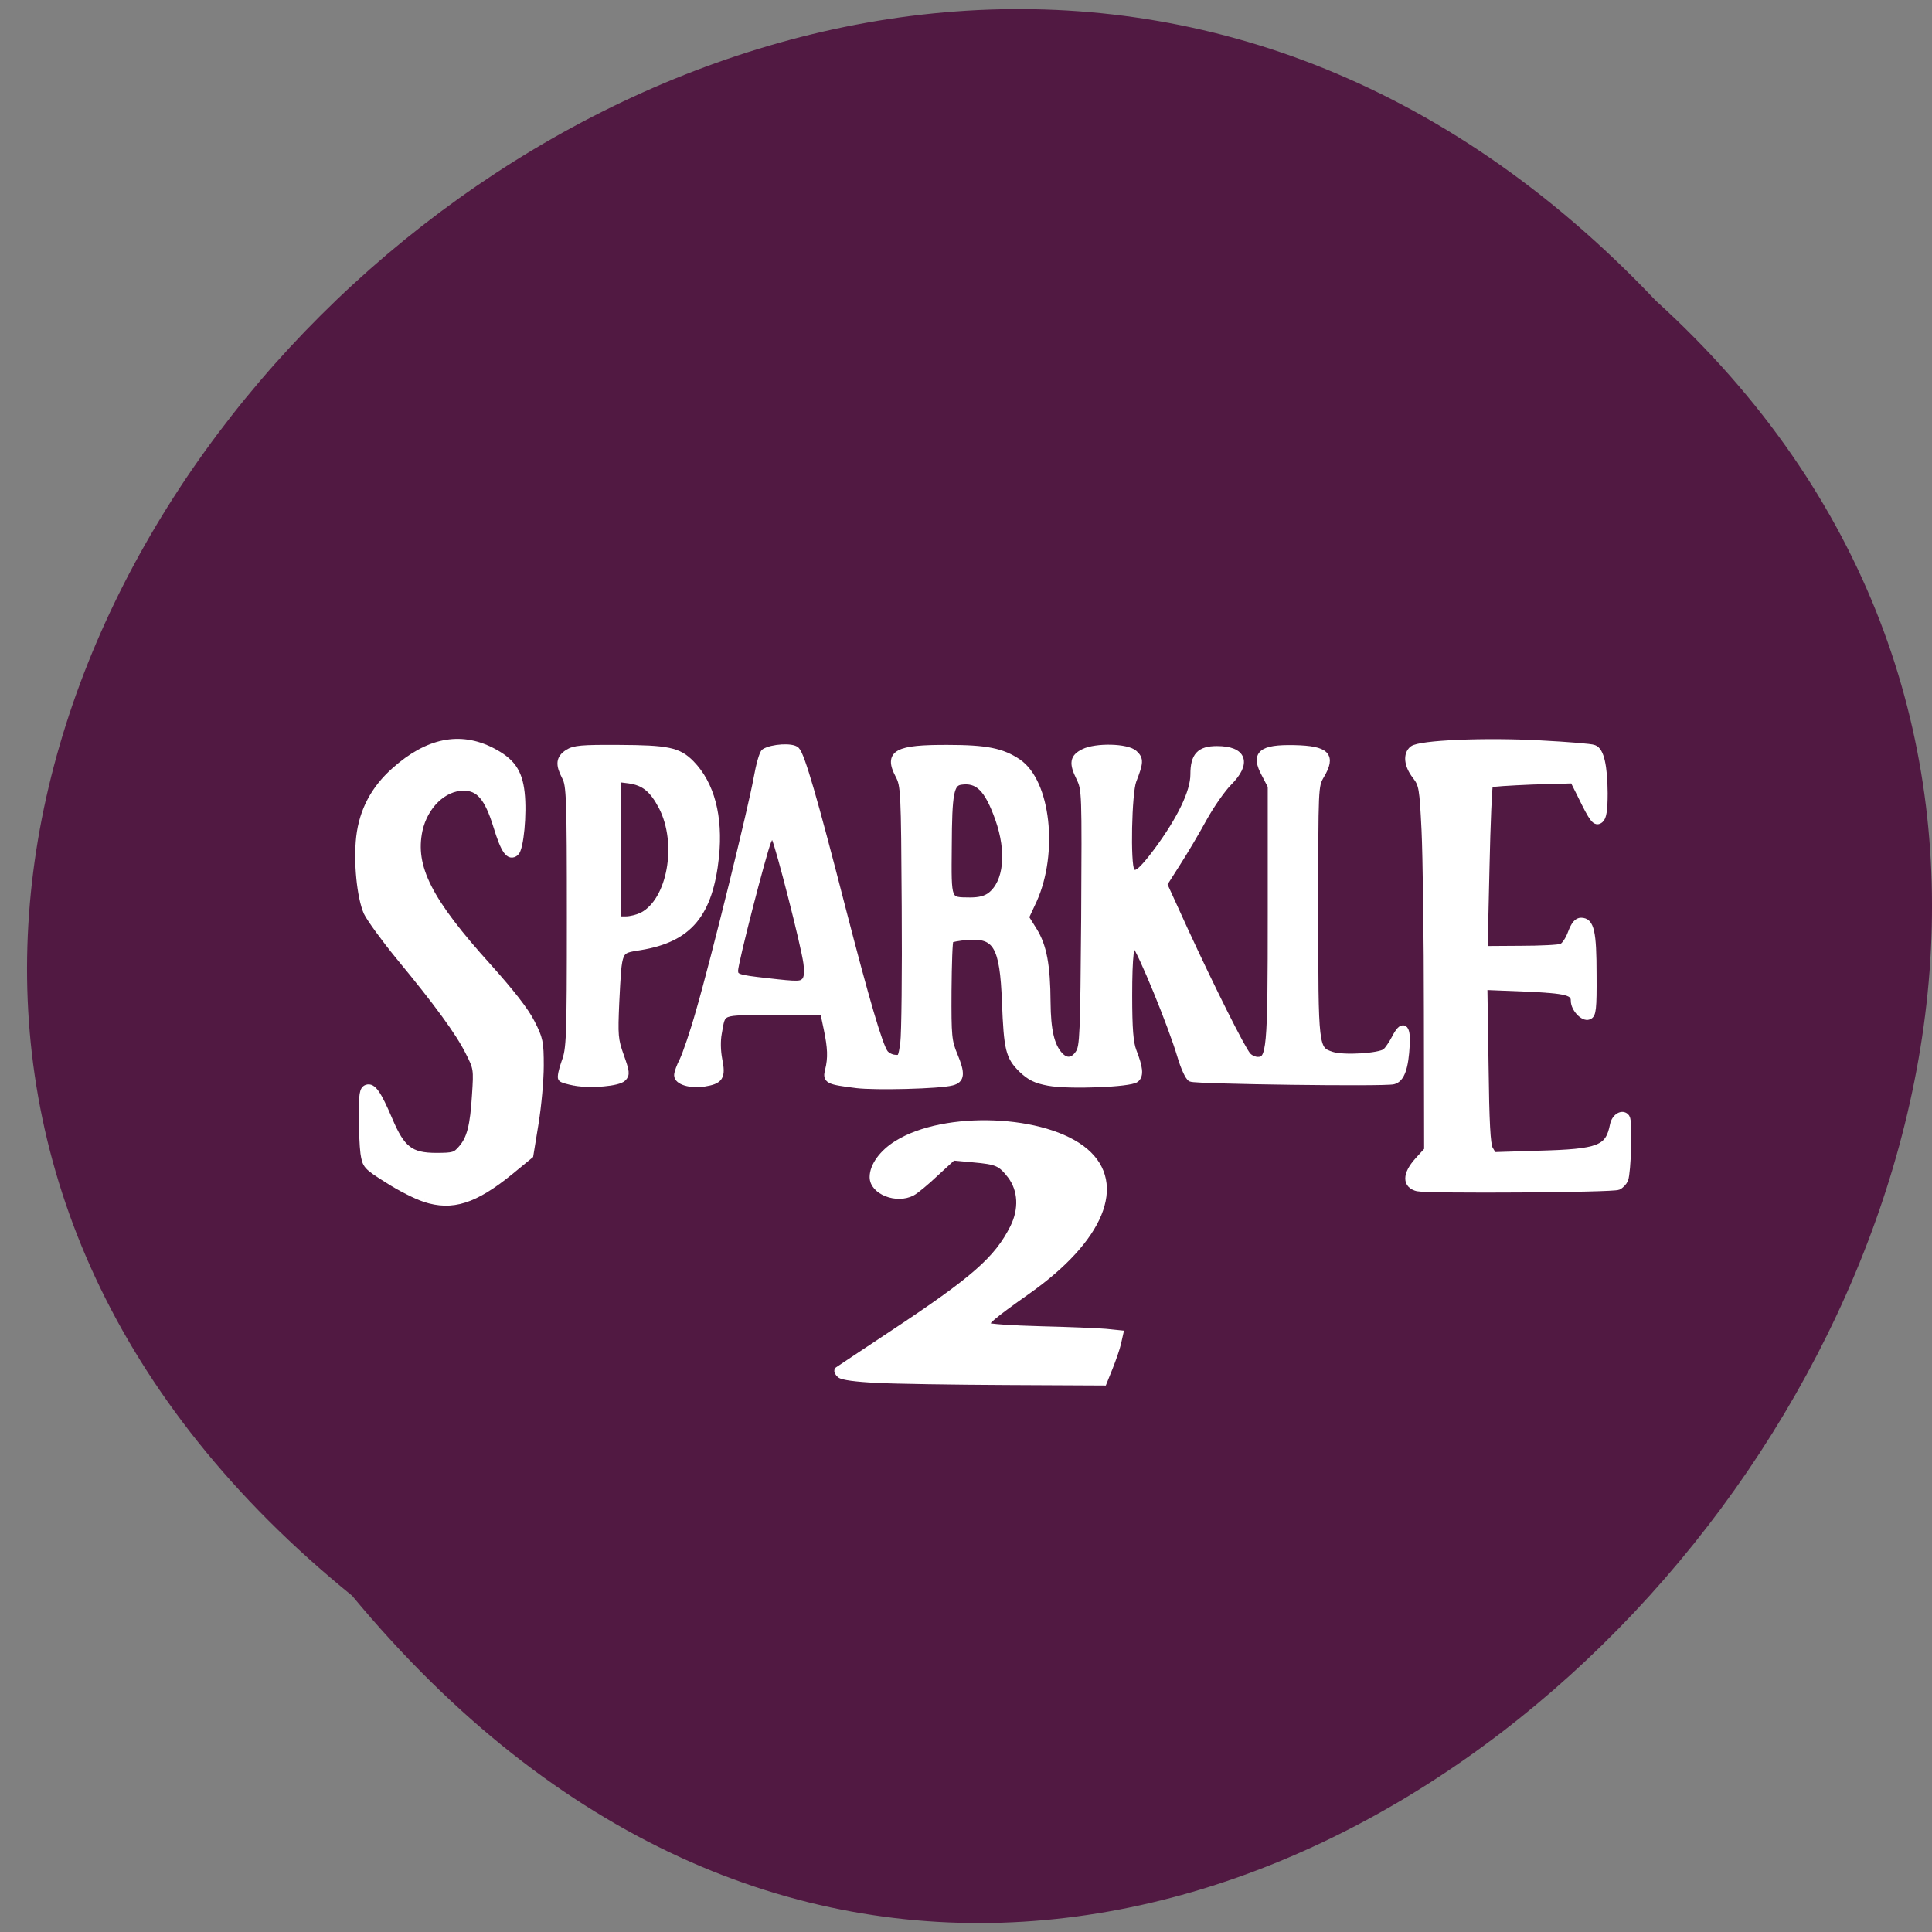 <svg xmlns="http://www.w3.org/2000/svg" viewBox="0 0 32 32"><rect x="0" y="0" width="32" height="32" fill="#808080" stroke="none"/><path d="m 5.832 26.43 c -16.01 -12.984 7.43 -36.422 21.594 -21.449 c 14.199 12.887 -7.957 37.895 -21.594 21.449" fill="#511942"/><g fill="#fff" stroke="#fff" stroke-width="0.913" transform="scale(0.125)"><path d="m 56.28 158.81 c -1.094 -0.344 -3.313 -1.469 -4.906 -2.5 c -2.844 -1.781 -2.906 -1.906 -3.156 -3.5 c -0.125 -0.906 -0.219 -3.188 -0.219 -5.03 c 0 -2.781 0.094 -3.406 0.594 -3.594 c 0.781 -0.281 1.469 0.688 2.969 4.219 c 1.656 3.906 2.813 4.813 6.25 4.813 c 2.281 0 2.563 -0.094 3.344 -1 c 1.156 -1.313 1.594 -3 1.844 -7.156 c 0.219 -3.375 0.219 -3.531 -0.906 -5.719 c -1.281 -2.563 -4.125 -6.469 -9.219 -12.625 c -1.938 -2.375 -3.844 -5 -4.25 -5.844 c -0.875 -2.031 -1.344 -6.625 -0.969 -9.969 c 0.406 -3.469 1.938 -6.375 4.656 -8.781 c 4.375 -3.906 8.625 -4.75 12.813 -2.625 c 2.625 1.344 3.625 2.719 3.938 5.531 c 0.313 2.781 -0.125 7.406 -0.75 7.938 c -0.844 0.688 -1.5 -0.25 -2.5 -3.531 c -1.156 -3.75 -2.313 -5.125 -4.375 -5.125 c -2.688 0 -5.188 2.438 -5.906 5.688 c -1.031 4.875 1.219 9.344 9.188 18.16 c 2.969 3.313 4.906 5.781 5.688 7.344 c 1.094 2.125 1.188 2.594 1.188 5.719 c 0 1.875 -0.313 5.313 -0.688 7.625 l -0.688 4.219 l -2.625 2.156 c -4.719 3.844 -7.688 4.781 -11.313 3.594"/><path d="m 76.19 143.41 c -0.844 -0.156 -1.656 -0.375 -1.781 -0.531 c -0.125 -0.125 0.063 -1.094 0.438 -2.125 c 0.656 -1.75 0.719 -2.938 0.719 -19.219 c 0 -15.844 -0.063 -17.5 -0.656 -18.594 c -0.875 -1.688 -0.781 -2.438 0.344 -3.188 c 0.844 -0.531 1.813 -0.625 6.75 -0.594 c 6.469 0.031 7.875 0.313 9.563 2.031 c 2.656 2.719 3.781 7 3.25 12.313 c -0.813 7.594 -3.5 10.875 -9.969 11.938 c -3.03 0.5 -2.875 0.156 -3.25 7.406 c -0.188 4.344 -0.156 4.906 0.625 7.094 c 0.75 2.094 0.781 2.438 0.313 2.906 c -0.625 0.625 -4.188 0.938 -6.344 0.563 m 8.906 -22.06 c 3.781 -1.938 5.156 -9.563 2.625 -14.469 c -1.219 -2.313 -2.344 -3.25 -4.375 -3.531 l -1.5 -0.188 v 18.719 h 1.094 c 0.625 0 1.563 -0.25 2.156 -0.531"/><path d="m 113.47 143.72 c -3.781 -0.469 -4.03 -0.594 -3.688 -1.906 c 0.406 -1.625 0.344 -3 -0.188 -5.531 l -0.469 -2.219 h -6.594 c -7.344 0 -6.781 -0.219 -7.344 2.844 c -0.188 1 -0.156 2.344 0.063 3.5 c 0.469 2.313 0.156 2.781 -2 3.125 c -1.813 0.25 -3.469 -0.25 -3.469 -1.063 c 0 -0.313 0.313 -1.188 0.719 -1.969 c 0.375 -0.781 1.375 -3.656 2.156 -6.438 c 2.063 -7.094 7 -27.19 7.656 -30.938 c 0.313 -1.75 0.75 -3.313 1 -3.469 c 1 -0.625 3.656 -0.781 4.188 -0.25 c 0.688 0.688 2.344 6.375 6.06 20.844 c 3.188 12.344 4.938 18.313 5.688 19.313 c 0.25 0.313 0.813 0.625 1.313 0.656 c 0.844 0.094 0.906 -0.031 1.188 -2.031 c 0.156 -1.188 0.25 -9.344 0.188 -18.09 c -0.094 -15.344 -0.125 -16 -0.844 -17.375 c -1.531 -2.906 -0.281 -3.594 6.5 -3.563 c 5.125 0 7.188 0.438 9.281 1.844 c 3.875 2.625 4.906 11.969 2.063 18.281 l -1.063 2.281 l 1.094 1.75 c 1.281 2.063 1.75 4.594 1.781 9.5 c 0.031 3.688 0.5 5.75 1.625 7 c 0.875 0.969 1.844 0.875 2.594 -0.281 c 0.563 -0.875 0.625 -2.406 0.75 -17.938 c 0.094 -16.719 0.094 -16.969 -0.656 -18.531 c -0.969 -1.969 -0.844 -2.688 0.531 -3.375 c 1.625 -0.813 5.719 -0.719 6.688 0.156 c 0.813 0.75 0.781 1.156 -0.156 3.594 c -0.625 1.594 -0.813 11.06 -0.25 11.938 c 0.531 0.844 1.344 0.219 3.469 -2.625 c 3.094 -4.188 4.844 -7.813 4.844 -10.125 c 0 -2.469 0.781 -3.313 3.063 -3.313 c 3.5 0 4.125 1.781 1.531 4.375 c -0.844 0.844 -2.344 3 -3.313 4.75 c -0.969 1.781 -2.563 4.469 -3.531 5.969 l -1.75 2.75 l 2.75 6.03 c 3.5 7.594 7.625 15.875 8.375 16.688 c 0.281 0.344 0.906 0.625 1.344 0.625 c 1.656 0 1.781 -1.281 1.781 -19.531 v -16.813 l -0.813 -1.563 c -1.469 -2.688 -0.531 -3.5 3.875 -3.406 c 4.281 0.094 5.094 0.938 3.5 3.594 c -0.781 1.375 -0.781 1.406 -0.781 17.844 c 0 18.406 0 18.438 2.25 19.19 c 1.531 0.5 6.344 0.219 7.156 -0.438 c 0.281 -0.25 0.844 -1.063 1.25 -1.844 c 0.969 -1.906 1.594 -1.563 1.469 0.844 c -0.156 3.125 -0.688 4.594 -1.719 4.844 c -1.188 0.313 -26.12 -0.031 -26.813 -0.344 c -0.313 -0.125 -0.938 -1.5 -1.375 -3 c -1.219 -4.094 -5.219 -13.844 -6.06 -14.781 c -0.563 -0.594 -0.813 1.656 -0.813 6.813 c 0 4.469 0.156 6.25 0.563 7.344 c 0.875 2.25 0.969 3.219 0.375 3.719 c -0.781 0.625 -8.875 0.938 -11.563 0.438 c -1.688 -0.313 -2.438 -0.688 -3.531 -1.719 c -1.719 -1.688 -1.938 -2.656 -2.188 -8.938 c -0.281 -7.438 -1.188 -8.969 -5.094 -8.656 c -1.094 0.094 -2.094 0.281 -2.219 0.406 c -0.156 0.125 -0.25 3.188 -0.281 6.781 c -0.031 6.06 0.031 6.688 0.813 8.563 c 1 2.406 0.938 3.219 -0.313 3.531 c -1.594 0.438 -10.125 0.656 -12.656 0.344 m -6.781 -13.781 c 0.313 -0.375 0.375 -1.125 0.219 -2.344 c -0.313 -2.375 -3.688 -15.531 -4.219 -16.563 c -0.438 -0.781 -0.438 -0.781 -0.969 0.469 c -0.656 1.625 -4.375 16.03 -4.375 17.09 c 0 0.906 0.344 1.031 4.313 1.469 c 4.063 0.469 4.563 0.469 5.03 -0.125 m 24.594 -11.281 c 2.188 -1.719 2.594 -5.781 1.031 -10.188 c -1.438 -4.03 -2.719 -5.281 -5.03 -4.938 c -1.344 0.219 -1.594 1.563 -1.625 8.594 c -0.063 7.438 -0.156 7.219 2.875 7.25 c 1.281 0 2.094 -0.219 2.75 -0.719"/><path d="m 187.88 157.41 c -1.625 -0.375 -1.625 -1.781 0 -3.594 l 1.281 -1.406 l -0.031 -18.219 c 0 -10.03 -0.156 -20.906 -0.313 -24.19 c -0.281 -5.656 -0.344 -6.03 -1.25 -7.219 c -1.063 -1.375 -1.219 -2.813 -0.375 -3.5 c 0.938 -0.75 9.563 -1.125 16.906 -0.719 c 3.563 0.188 6.75 0.438 7.094 0.594 c 0.906 0.313 1.344 2.375 1.375 5.938 c 0 2.25 -0.156 3.188 -0.531 3.5 c -0.594 0.5 -0.969 0.031 -2.563 -3.25 l -1 -2 l -5.438 0.156 c -2.969 0.125 -5.531 0.281 -5.656 0.406 c -0.125 0.125 -0.344 5.125 -0.469 11.06 l -0.25 10.844 l 4.781 -0.031 c 2.656 0 5.125 -0.125 5.5 -0.281 c 0.375 -0.156 0.938 -0.969 1.25 -1.844 c 0.438 -1.156 0.813 -1.594 1.313 -1.594 c 1.281 0 1.594 1.438 1.594 7.06 c 0.031 4.625 -0.063 5.344 -0.594 5.531 c -0.688 0.281 -1.906 -1.031 -1.906 -2.031 c 0 -1.188 -0.938 -1.438 -6.469 -1.688 l -5.5 -0.219 l 0.156 10.344 c 0.094 7.75 0.25 10.594 0.594 11.219 l 0.5 0.844 l 5.969 -0.188 c 8.094 -0.219 9.313 -0.688 9.938 -3.875 c 0.219 -1.094 1.25 -1.656 1.719 -0.969 c 0.375 0.531 0.156 7.281 -0.219 8.219 c -0.156 0.344 -0.531 0.75 -0.875 0.906 c -0.719 0.344 -25.03 0.5 -26.531 0.188"/><path d="m 116.16 182.78 c -2.688 -0.125 -4.563 -0.375 -4.844 -0.656 c -0.25 -0.219 -0.375 -0.469 -0.281 -0.563 c 0.094 -0.063 3.313 -2.219 7.188 -4.781 c 10.906 -7.219 13.938 -9.875 16.06 -14.09 c 1.219 -2.438 1.094 -5.03 -0.344 -6.938 c -1.313 -1.688 -1.813 -1.906 -4.969 -2.188 l -2.719 -0.25 l -2.313 2.125 c -1.25 1.188 -2.656 2.344 -3.094 2.563 c -2.031 1.063 -5.156 -0.156 -5.156 -2.031 c 0 -1.469 1.25 -3.188 3.156 -4.375 c 6.344 -4 19.688 -3.469 24.938 1 c 5.063 4.313 2.063 11.563 -7.594 18.406 c -4.781 3.375 -5.844 4.281 -5.438 4.688 c 0.188 0.188 3.406 0.406 7.156 0.5 c 3.719 0.094 7.594 0.25 8.625 0.344 l 1.844 0.188 l -0.281 1.25 c -0.156 0.688 -0.656 2.125 -1.094 3.219 l -0.781 1.938 l -12.844 -0.063 c -7.03 -0.031 -14.813 -0.156 -17.219 -0.281"/></g></svg>